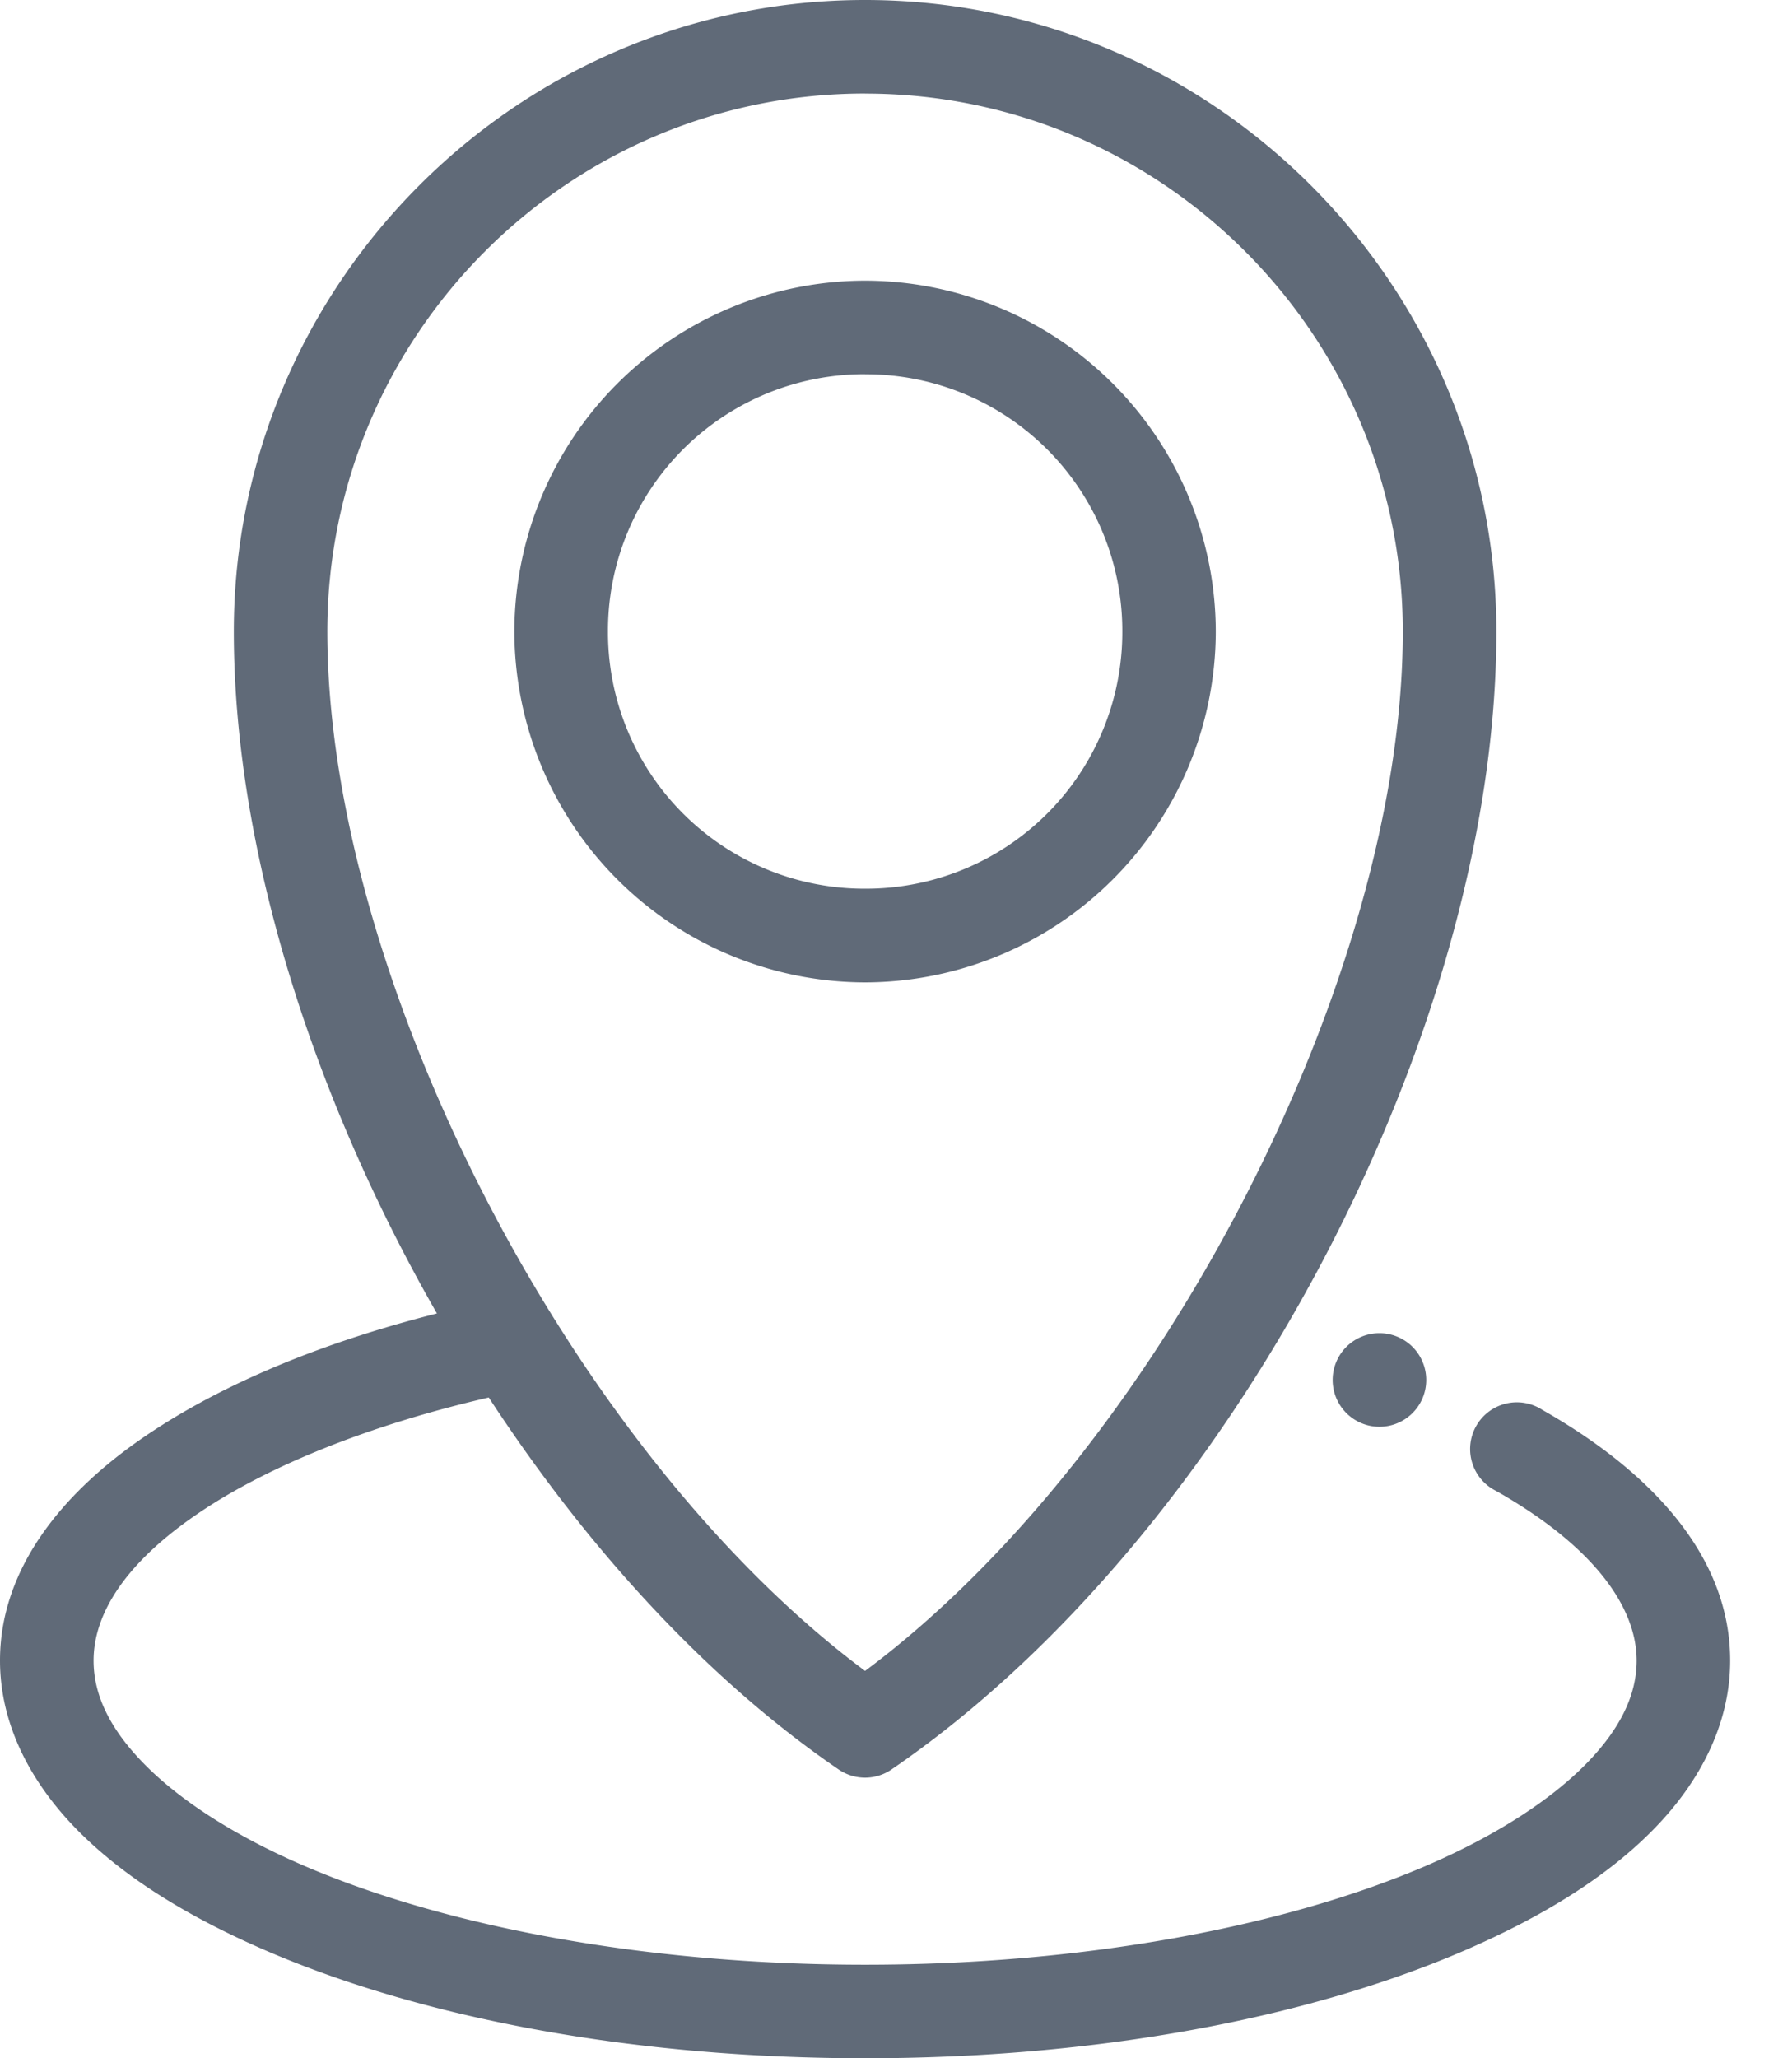 <svg width="27" height="31" fill="none" xmlns="http://www.w3.org/2000/svg"><path d="M13.034 0C7.787 0 3.523 4.292 3.523 9.511c0 3.261 1.177 6.986 3.06 10.271-1.747.443-3.24 1.065-4.381 1.839C.894 22.506 0 23.663 0 25.01c0 .952.453 1.83 1.167 2.554.714.724 1.698 1.324 2.873 1.828C6.39 30.4 9.548 31 13.034 31c3.486 0 6.644-.6 8.994-1.607 1.175-.504 2.16-1.104 2.873-1.828.714-.723 1.167-1.602 1.167-2.554 0-1.554-1.162-2.83-2.829-3.776a.704.704 0 1 0-.694 1.222c1.44.816 2.114 1.727 2.114 2.554 0 .508-.237 1.023-.77 1.564-.534.54-1.355 1.077-2.411 1.53-2.112.905-5.12 1.486-8.444 1.486-3.323 0-6.332-.581-8.443-1.486-1.056-.453-1.878-.99-2.411-1.53-.534-.541-.77-1.056-.77-1.564 0-.718.495-1.486 1.584-2.223 1.033-.7 2.551-1.32 4.37-1.74 1.48 2.264 3.286 4.245 5.274 5.604a.705.705 0 0 0 .792 0c5.122-3.502 9.116-11.112 9.116-17.14C22.546 4.291 18.28 0 13.034 0zm0 1.41c4.48 0 8.102 3.648 8.102 8.101 0 5.22-3.683 12.365-8.102 15.655-4.419-3.29-8.102-10.434-8.102-15.655 0-4.453 3.622-8.102 8.102-8.102zm0 2.817A5.295 5.295 0 0 0 7.75 9.511a5.295 5.295 0 0 0 5.284 5.285 5.295 5.295 0 0 0 5.284-5.285 5.295 5.295 0 0 0-5.284-5.284zm0 1.41A3.864 3.864 0 0 1 16.91 9.51a3.864 3.864 0 0 1-3.875 3.875A3.864 3.864 0 0 1 9.16 9.511a3.864 3.864 0 0 1 3.875-3.875zm7.75 14.442a.705.705 0 1 0 0 1.41.705.705 0 0 0 0-1.41z" fill="#606A78"/></svg>